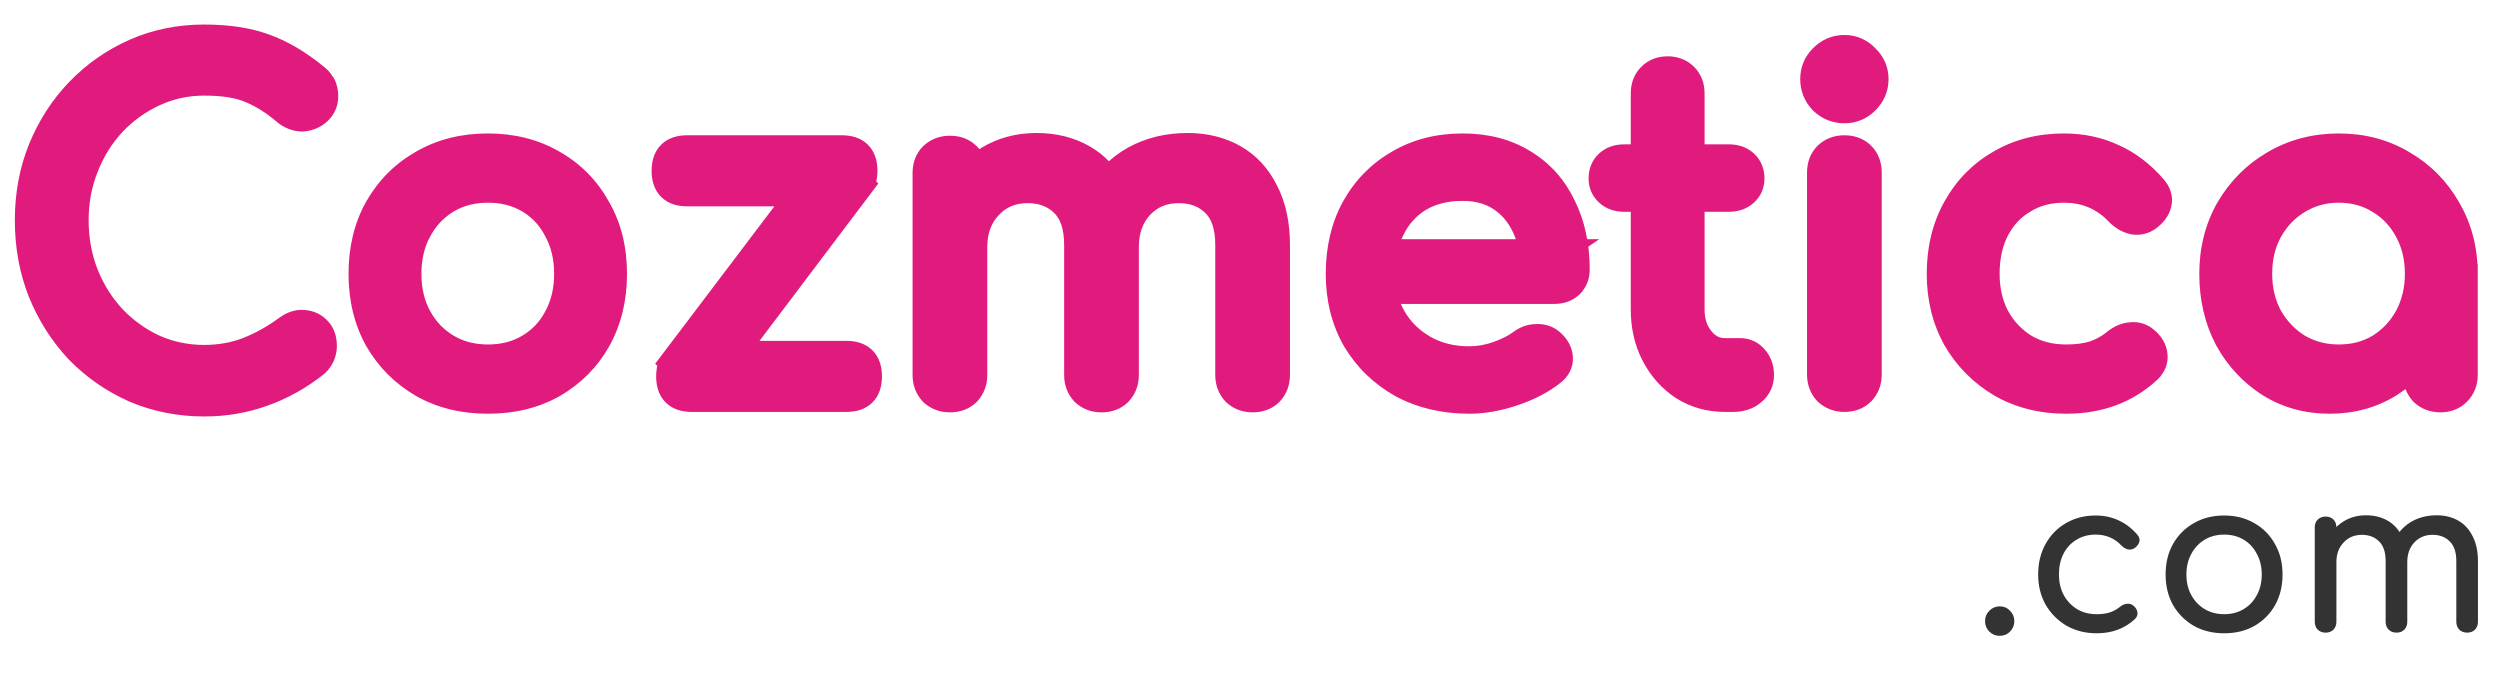 <svg width="176" height="49" viewBox="0 0 176 49" fill="none" xmlns="http://www.w3.org/2000/svg">
<path d="M140.778 44.763C140.499 44.763 140.255 44.663 140.046 44.464C139.847 44.255 139.747 44.011 139.747 43.732C139.747 43.443 139.847 43.199 140.046 42.999C140.255 42.79 140.499 42.686 140.778 42.686C141.067 42.686 141.311 42.79 141.51 42.999C141.709 43.199 141.809 43.443 141.809 43.732C141.809 44.011 141.709 44.255 141.51 44.464C141.311 44.663 141.067 44.763 140.778 44.763ZM147.61 44.583C146.813 44.583 146.101 44.404 145.473 44.045C144.856 43.677 144.368 43.184 144.009 42.566C143.661 41.939 143.486 41.232 143.486 40.445C143.486 39.638 143.661 38.921 144.009 38.293C144.358 37.666 144.836 37.178 145.443 36.829C146.051 36.471 146.748 36.291 147.535 36.291C148.123 36.291 148.661 36.406 149.149 36.635C149.637 36.854 150.075 37.188 150.463 37.636C150.603 37.795 150.653 37.96 150.613 38.129C150.573 38.298 150.463 38.448 150.284 38.577C150.145 38.677 149.99 38.712 149.821 38.682C149.652 38.642 149.497 38.552 149.358 38.413C148.87 37.895 148.262 37.636 147.535 37.636C147.027 37.636 146.579 37.756 146.19 37.995C145.802 38.224 145.498 38.547 145.279 38.966C145.06 39.384 144.95 39.877 144.95 40.445C144.95 40.983 145.06 41.461 145.279 41.879C145.508 42.297 145.822 42.631 146.22 42.88C146.619 43.119 147.082 43.239 147.61 43.239C147.958 43.239 148.262 43.199 148.521 43.119C148.79 43.029 149.034 42.895 149.253 42.716C149.413 42.586 149.577 42.517 149.746 42.507C149.915 42.487 150.065 42.531 150.194 42.641C150.364 42.78 150.458 42.94 150.478 43.119C150.498 43.288 150.438 43.443 150.299 43.582C149.582 44.249 148.685 44.583 147.61 44.583ZM156.583 44.583C155.776 44.583 155.064 44.409 154.446 44.06C153.829 43.702 153.341 43.214 152.982 42.596C152.633 41.969 152.459 41.252 152.459 40.445C152.459 39.628 152.633 38.911 152.982 38.293C153.341 37.666 153.829 37.178 154.446 36.829C155.064 36.471 155.776 36.291 156.583 36.291C157.379 36.291 158.087 36.471 158.704 36.829C159.322 37.178 159.805 37.666 160.153 38.293C160.512 38.911 160.691 39.628 160.691 40.445C160.691 41.252 160.517 41.969 160.168 42.596C159.82 43.214 159.337 43.702 158.719 44.06C158.101 44.409 157.389 44.583 156.583 44.583ZM156.583 43.239C157.1 43.239 157.559 43.119 157.957 42.88C158.355 42.641 158.664 42.312 158.883 41.894C159.112 41.476 159.227 40.993 159.227 40.445C159.227 39.897 159.112 39.414 158.883 38.996C158.664 38.567 158.355 38.234 157.957 37.995C157.559 37.756 157.1 37.636 156.583 37.636C156.065 37.636 155.606 37.756 155.208 37.995C154.81 38.234 154.496 38.567 154.267 38.996C154.038 39.414 153.923 39.897 153.923 40.445C153.923 40.993 154.038 41.476 154.267 41.894C154.496 42.312 154.81 42.641 155.208 42.88C155.606 43.119 156.065 43.239 156.583 43.239ZM173.686 44.538C173.467 44.538 173.283 44.469 173.133 44.329C172.994 44.18 172.924 43.996 172.924 43.776V39.504C172.924 38.876 172.77 38.413 172.461 38.114C172.152 37.805 171.749 37.651 171.251 37.651C170.733 37.651 170.305 37.83 169.966 38.189C169.637 38.547 169.473 39.005 169.473 39.563H168.233C168.233 38.916 168.372 38.348 168.651 37.86C168.93 37.362 169.319 36.974 169.817 36.695C170.325 36.416 170.902 36.276 171.55 36.276C172.117 36.276 172.62 36.401 173.059 36.65C173.497 36.899 173.836 37.267 174.075 37.756C174.324 38.234 174.448 38.816 174.448 39.504V43.776C174.448 43.996 174.378 44.18 174.239 44.329C174.099 44.469 173.915 44.538 173.686 44.538ZM163.721 44.538C163.502 44.538 163.318 44.469 163.168 44.329C163.029 44.18 162.959 43.996 162.959 43.776V37.128C162.959 36.899 163.029 36.715 163.168 36.575C163.318 36.436 163.502 36.366 163.721 36.366C163.95 36.366 164.134 36.436 164.274 36.575C164.413 36.715 164.483 36.899 164.483 37.128V43.776C164.483 43.996 164.413 44.18 164.274 44.329C164.134 44.469 163.95 44.538 163.721 44.538ZM168.711 44.538C168.492 44.538 168.308 44.469 168.158 44.329C168.019 44.18 167.949 43.996 167.949 43.776V39.504C167.949 38.876 167.795 38.413 167.486 38.114C167.177 37.805 166.774 37.651 166.276 37.651C165.758 37.651 165.33 37.83 164.991 38.189C164.652 38.547 164.483 39.005 164.483 39.563H163.542C163.542 38.916 163.671 38.348 163.93 37.86C164.189 37.362 164.548 36.974 165.006 36.695C165.464 36.416 165.987 36.276 166.575 36.276C167.142 36.276 167.645 36.401 168.084 36.65C168.522 36.899 168.86 37.267 169.099 37.756C169.348 38.234 169.473 38.816 169.473 39.504V43.776C169.473 43.996 169.403 44.18 169.264 44.329C169.124 44.469 168.94 44.538 168.711 44.538Z" fill="#333333"/>
<path d="M14.377 28.319C12.652 28.319 11.033 27.999 9.521 27.36C8.03 26.7 6.72 25.794 5.591 24.644C4.484 23.473 3.61 22.11 2.971 20.555C2.354 19 2.045 17.317 2.045 15.507C2.045 13.718 2.354 12.056 2.971 10.523C3.61 8.968 4.484 7.615 5.591 6.465C6.72 5.294 8.03 4.378 9.521 3.718C11.012 3.057 12.631 2.727 14.377 2.727C16.017 2.727 17.423 2.94 18.595 3.366C19.787 3.792 20.98 4.495 22.173 5.475C22.343 5.603 22.471 5.741 22.556 5.89C22.663 6.018 22.727 6.156 22.748 6.305C22.791 6.433 22.812 6.593 22.812 6.785C22.812 7.189 22.663 7.53 22.364 7.807C22.088 8.063 21.747 8.212 21.342 8.254C20.937 8.276 20.543 8.137 20.16 7.839C19.372 7.157 18.552 6.636 17.7 6.274C16.869 5.911 15.762 5.73 14.377 5.73C13.12 5.73 11.938 5.986 10.831 6.497C9.723 7.008 8.743 7.711 7.891 8.606C7.061 9.5 6.411 10.544 5.943 11.737C5.474 12.908 5.24 14.165 5.24 15.507C5.24 16.87 5.474 18.148 5.943 19.341C6.411 20.512 7.061 21.545 7.891 22.44C8.743 23.334 9.723 24.037 10.831 24.549C11.938 25.038 13.12 25.283 14.377 25.283C15.463 25.283 16.486 25.102 17.444 24.74C18.424 24.357 19.361 23.835 20.256 23.175C20.639 22.898 21.012 22.781 21.374 22.823C21.758 22.845 22.077 22.994 22.332 23.27C22.588 23.526 22.716 23.888 22.716 24.357C22.716 24.57 22.673 24.783 22.588 24.996C22.503 25.188 22.375 25.369 22.205 25.539C21.055 26.455 19.819 27.147 18.499 27.616C17.199 28.084 15.825 28.319 14.377 28.319ZM34.355 28.127C32.63 28.127 31.107 27.754 29.787 27.009C28.466 26.242 27.422 25.198 26.655 23.878C25.91 22.536 25.537 21.002 25.537 19.277C25.537 17.53 25.91 15.997 26.655 14.676C27.422 13.334 28.466 12.291 29.787 11.545C31.107 10.778 32.63 10.395 34.355 10.395C36.059 10.395 37.571 10.778 38.892 11.545C40.213 12.291 41.246 13.334 41.991 14.676C42.758 15.997 43.141 17.53 43.141 19.277C43.141 21.002 42.769 22.536 42.023 23.878C41.278 25.198 40.245 26.242 38.924 27.009C37.603 27.754 36.081 28.127 34.355 28.127ZM34.355 25.251C35.463 25.251 36.443 24.996 37.294 24.485C38.147 23.973 38.807 23.27 39.275 22.376C39.765 21.481 40.01 20.448 40.01 19.277C40.01 18.105 39.765 17.072 39.275 16.178C38.807 15.262 38.147 14.548 37.294 14.037C36.443 13.526 35.463 13.27 34.355 13.27C33.248 13.27 32.268 13.526 31.416 14.037C30.564 14.548 29.893 15.262 29.403 16.178C28.913 17.072 28.668 18.105 28.668 19.277C28.668 20.448 28.913 21.481 29.403 22.376C29.893 23.27 30.564 23.973 31.416 24.485C32.268 24.996 33.248 25.251 34.355 25.251ZM49.653 27.392L47.48 25.475L58.343 11.13L60.483 13.047L49.653 27.392ZM48.694 27.999C47.693 27.999 47.193 27.498 47.193 26.497C47.193 25.496 47.693 24.996 48.694 24.996H59.589C60.59 24.996 61.09 25.496 61.09 26.497C61.09 27.498 60.59 27.999 59.589 27.999H48.694ZM48.375 13.526C47.374 13.526 46.873 13.025 46.873 12.024C46.873 11.023 47.374 10.523 48.375 10.523H59.269C60.27 10.523 60.771 11.023 60.771 12.024C60.771 13.025 60.27 13.526 59.269 13.526H48.375ZM88.185 28.031C87.716 28.031 87.322 27.882 87.003 27.584C86.704 27.264 86.555 26.87 86.555 26.402V17.264C86.555 15.922 86.225 14.932 85.565 14.293C84.905 13.633 84.042 13.302 82.977 13.302C81.869 13.302 80.954 13.686 80.229 14.453C79.526 15.219 79.175 16.199 79.175 17.392H76.523C76.523 16.007 76.822 14.793 77.418 13.75C78.014 12.685 78.845 11.854 79.91 11.258C80.996 10.661 82.231 10.363 83.616 10.363C84.83 10.363 85.906 10.629 86.843 11.162C87.78 11.694 88.504 12.482 89.015 13.526C89.548 14.548 89.814 15.794 89.814 17.264V26.402C89.814 26.87 89.665 27.264 89.367 27.584C89.069 27.882 88.675 28.031 88.185 28.031ZM66.875 28.031C66.406 28.031 66.012 27.882 65.692 27.584C65.394 27.264 65.245 26.87 65.245 26.402V12.184C65.245 11.694 65.394 11.3 65.692 11.002C66.012 10.704 66.406 10.555 66.875 10.555C67.365 10.555 67.758 10.704 68.057 11.002C68.355 11.3 68.504 11.694 68.504 12.184V26.402C68.504 26.87 68.355 27.264 68.057 27.584C67.758 27.882 67.365 28.031 66.875 28.031ZM77.546 28.031C77.077 28.031 76.683 27.882 76.364 27.584C76.065 27.264 75.916 26.87 75.916 26.402V17.264C75.916 15.922 75.586 14.932 74.926 14.293C74.266 13.633 73.403 13.302 72.338 13.302C71.23 13.302 70.314 13.686 69.59 14.453C68.866 15.219 68.504 16.199 68.504 17.392H66.491C66.491 16.007 66.768 14.793 67.322 13.75C67.876 12.685 68.642 11.854 69.622 11.258C70.602 10.661 71.72 10.363 72.977 10.363C74.191 10.363 75.267 10.629 76.204 11.162C77.141 11.694 77.865 12.482 78.376 13.526C78.909 14.548 79.175 15.794 79.175 17.264V26.402C79.175 26.87 79.026 27.264 78.728 27.584C78.43 27.882 78.035 28.031 77.546 28.031ZM103.44 28.127C101.672 28.127 100.096 27.754 98.711 27.009C97.348 26.242 96.272 25.198 95.484 23.878C94.718 22.536 94.334 21.002 94.334 19.277C94.334 17.53 94.696 15.997 95.421 14.676C96.166 13.334 97.188 12.291 98.488 11.545C99.787 10.778 101.278 10.395 102.961 10.395C104.622 10.395 106.049 10.768 107.242 11.513C108.435 12.237 109.34 13.249 109.957 14.548C110.596 15.826 110.916 17.307 110.916 18.989C110.916 19.394 110.777 19.735 110.501 20.012C110.224 20.267 109.872 20.395 109.446 20.395H96.571V17.839H109.35L108.04 18.734C108.019 17.669 107.806 16.721 107.401 15.89C106.997 15.038 106.422 14.367 105.676 13.877C104.931 13.388 104.026 13.143 102.961 13.143C101.746 13.143 100.703 13.409 99.829 13.941C98.978 14.474 98.328 15.209 97.881 16.146C97.433 17.062 97.21 18.105 97.21 19.277C97.21 20.448 97.476 21.492 98.008 22.408C98.541 23.324 99.276 24.048 100.213 24.581C101.15 25.113 102.226 25.379 103.44 25.379C104.1 25.379 104.771 25.262 105.453 25.028C106.155 24.772 106.72 24.485 107.146 24.165C107.465 23.931 107.806 23.814 108.168 23.814C108.552 23.792 108.882 23.899 109.159 24.133C109.521 24.453 109.712 24.804 109.734 25.188C109.755 25.571 109.585 25.901 109.223 26.178C108.498 26.753 107.593 27.222 106.507 27.584C105.442 27.946 104.42 28.127 103.44 28.127ZM121.43 27.999C120.365 27.999 119.407 27.733 118.555 27.2C117.703 26.646 117.032 25.901 116.542 24.964C116.052 24.027 115.807 22.972 115.807 21.801V6.561C115.807 6.092 115.956 5.709 116.254 5.411C116.553 5.113 116.936 4.964 117.405 4.964C117.873 4.964 118.257 5.113 118.555 5.411C118.853 5.709 119.002 6.092 119.002 6.561V21.801C119.002 22.653 119.236 23.366 119.705 23.942C120.174 24.517 120.749 24.804 121.43 24.804H122.516C122.9 24.804 123.219 24.953 123.475 25.251C123.752 25.55 123.89 25.933 123.89 26.402C123.89 26.87 123.709 27.253 123.347 27.552C123.006 27.85 122.559 27.999 122.005 27.999H121.43ZM114.337 13.909C113.89 13.909 113.528 13.782 113.251 13.526C112.974 13.27 112.836 12.951 112.836 12.568C112.836 12.142 112.974 11.801 113.251 11.545C113.528 11.29 113.89 11.162 114.337 11.162H121.718C122.165 11.162 122.527 11.29 122.804 11.545C123.081 11.801 123.219 12.142 123.219 12.568C123.219 12.951 123.081 13.27 122.804 13.526C122.527 13.782 122.165 13.909 121.718 13.909H114.337ZM129.845 27.999C129.376 27.999 128.982 27.85 128.662 27.552C128.364 27.232 128.215 26.838 128.215 26.37V12.152C128.215 11.662 128.364 11.268 128.662 10.97C128.982 10.672 129.376 10.523 129.845 10.523C130.335 10.523 130.729 10.672 131.027 10.97C131.325 11.268 131.474 11.662 131.474 12.152V26.37C131.474 26.838 131.325 27.232 131.027 27.552C130.729 27.85 130.335 27.999 129.845 27.999ZM129.845 7.679C129.27 7.679 128.769 7.477 128.343 7.072C127.938 6.646 127.736 6.146 127.736 5.571C127.736 4.996 127.938 4.506 128.343 4.101C128.769 3.675 129.27 3.462 129.845 3.462C130.42 3.462 130.91 3.675 131.314 4.101C131.74 4.506 131.953 4.996 131.953 5.571C131.953 6.146 131.74 6.646 131.314 7.072C130.91 7.477 130.42 7.679 129.845 7.679ZM145.46 28.127C143.756 28.127 142.233 27.743 140.891 26.977C139.571 26.189 138.527 25.134 137.76 23.814C137.015 22.472 136.642 20.959 136.642 19.277C136.642 17.552 137.015 16.018 137.76 14.676C138.506 13.334 139.528 12.291 140.827 11.545C142.127 10.778 143.618 10.395 145.3 10.395C146.557 10.395 147.707 10.64 148.751 11.13C149.795 11.598 150.732 12.312 151.562 13.27C151.861 13.611 151.967 13.963 151.882 14.325C151.797 14.687 151.562 15.006 151.179 15.283C150.881 15.496 150.551 15.571 150.189 15.507C149.826 15.422 149.496 15.23 149.198 14.932C148.154 13.824 146.855 13.27 145.3 13.27C144.214 13.27 143.256 13.526 142.425 14.037C141.594 14.527 140.945 15.219 140.476 16.114C140.007 17.009 139.773 18.063 139.773 19.277C139.773 20.427 140.007 21.449 140.476 22.344C140.966 23.239 141.637 23.952 142.489 24.485C143.341 24.996 144.331 25.251 145.46 25.251C146.206 25.251 146.855 25.166 147.409 24.996C147.984 24.804 148.506 24.517 148.974 24.133C149.315 23.856 149.667 23.707 150.029 23.686C150.391 23.643 150.71 23.739 150.987 23.973C151.349 24.272 151.552 24.612 151.594 24.996C151.637 25.358 151.509 25.688 151.211 25.986C149.677 27.413 147.76 28.127 145.46 28.127ZM164.009 28.127C162.455 28.127 161.059 27.743 159.824 26.977C158.589 26.189 157.609 25.134 156.885 23.814C156.182 22.472 155.83 20.959 155.83 19.277C155.83 17.594 156.214 16.082 156.981 14.74C157.769 13.398 158.823 12.344 160.144 11.577C161.485 10.789 162.987 10.395 164.648 10.395C166.31 10.395 167.801 10.789 169.121 11.577C170.442 12.344 171.486 13.398 172.252 14.74C173.04 16.082 173.434 17.594 173.434 19.277H172.188C172.188 20.959 171.826 22.472 171.102 23.814C170.399 25.134 169.43 26.189 168.195 26.977C166.959 27.743 165.564 28.127 164.009 28.127ZM164.648 25.251C165.735 25.251 166.704 24.996 167.556 24.485C168.408 23.952 169.079 23.239 169.569 22.344C170.058 21.428 170.303 20.406 170.303 19.277C170.303 18.127 170.058 17.104 169.569 16.21C169.079 15.294 168.408 14.58 167.556 14.069C166.704 13.537 165.735 13.27 164.648 13.27C163.583 13.27 162.614 13.537 161.741 14.069C160.889 14.58 160.207 15.294 159.696 16.21C159.206 17.104 158.961 18.127 158.961 19.277C158.961 20.406 159.206 21.428 159.696 22.344C160.207 23.239 160.889 23.952 161.741 24.485C162.614 24.996 163.583 25.251 164.648 25.251ZM171.805 28.031C171.336 28.031 170.942 27.882 170.623 27.584C170.325 27.264 170.176 26.87 170.176 26.402V21.513L170.783 18.127L173.434 19.277V26.402C173.434 26.87 173.275 27.264 172.955 27.584C172.657 27.882 172.274 28.031 171.805 28.031Z" fill="#E11A7D"/>
<path d="M9.521 27.36L9.116 28.274L9.124 28.278L9.132 28.281L9.521 27.36ZM5.591 24.644L4.864 25.331L4.871 25.338L4.877 25.345L5.591 24.644ZM2.971 20.555L2.042 20.924L2.046 20.935L2.971 20.555ZM2.971 10.523L2.046 10.143L2.044 10.149L2.971 10.523ZM5.591 6.465L4.871 5.771L4.871 5.772L5.591 6.465ZM9.521 3.718L9.116 2.803L9.116 2.803L9.521 3.718ZM18.595 3.366L18.253 4.306L18.258 4.308L18.595 3.366ZM22.173 5.475L21.538 6.248L21.555 6.262L21.573 6.275L22.173 5.475ZM22.556 5.89L21.688 6.386L21.732 6.463L21.788 6.53L22.556 5.89ZM22.748 6.305L21.758 6.447L21.771 6.536L21.799 6.622L22.748 6.305ZM22.364 7.807L23.043 8.542L23.045 8.54L22.364 7.807ZM21.342 8.254L21.395 9.253L21.421 9.252L21.447 9.249L21.342 8.254ZM20.16 7.839L19.506 8.595L19.526 8.612L19.546 8.628L20.16 7.839ZM17.7 6.274L17.3 7.19L17.309 7.194L17.7 6.274ZM7.891 8.606L7.167 7.916L7.159 7.925L7.891 8.606ZM5.943 11.737L6.871 12.108L6.873 12.102L5.943 11.737ZM5.943 19.341L5.012 19.706L5.014 19.712L5.943 19.341ZM7.891 22.44L7.159 23.12L7.167 23.13L7.891 22.44ZM10.831 24.549L10.412 25.456L10.419 25.46L10.426 25.463L10.831 24.549ZM17.444 24.74L17.798 25.676L17.809 25.671L17.444 24.74ZM20.256 23.175L19.67 22.364L19.662 22.37L20.256 23.175ZM21.374 22.823L21.257 23.816L21.288 23.82L21.319 23.822L21.374 22.823ZM22.332 23.27L21.598 23.949L21.611 23.963L21.625 23.978L22.332 23.27ZM22.588 24.996L23.502 25.402L23.51 25.385L23.517 25.367L22.588 24.996ZM22.205 25.539L22.828 26.321L22.872 26.286L22.912 26.246L22.205 25.539ZM18.499 27.616L18.164 26.673L18.159 26.675L18.499 27.616ZM14.377 27.319C12.779 27.319 11.293 27.023 9.91 26.439L9.132 28.281C10.773 28.975 12.525 29.319 14.377 29.319V27.319ZM9.926 26.446C8.549 25.836 7.344 25.003 6.305 23.944L4.877 25.345C6.096 26.586 7.511 27.564 9.116 28.274L9.926 26.446ZM6.318 23.957C5.298 22.879 4.491 21.621 3.896 20.175L2.046 20.935C2.73 22.599 3.669 24.067 4.864 25.331L6.318 23.957ZM3.901 20.186C3.333 18.758 3.045 17.201 3.045 15.507H1.045C1.045 17.433 1.374 19.242 2.042 20.924L3.901 20.186ZM3.045 15.507C3.045 13.835 3.333 12.302 3.899 10.896L2.044 10.149C1.374 11.811 1.045 13.6 1.045 15.507H3.045ZM3.896 10.903C4.49 9.458 5.296 8.214 6.311 7.159L4.871 5.772C3.671 7.017 2.731 8.478 2.046 10.143L3.896 10.903ZM6.311 7.159C7.35 6.081 8.553 5.24 9.926 4.632L9.116 2.803C7.507 3.516 6.09 4.506 4.871 5.771L6.311 7.159ZM9.926 4.632C11.28 4.032 12.76 3.727 14.377 3.727V1.727C12.501 1.727 10.743 2.083 9.116 2.803L9.926 4.632ZM14.377 3.727C15.935 3.727 17.219 3.93 18.253 4.306L18.936 2.426C17.627 1.95 16.099 1.727 14.377 1.727V3.727ZM18.258 4.308C19.322 4.688 20.416 5.325 21.538 6.248L22.808 4.702C21.545 3.665 20.253 2.897 18.931 2.424L18.258 4.308ZM21.573 6.275C21.66 6.34 21.685 6.381 21.688 6.386L23.424 5.394C23.257 5.102 23.027 4.865 22.773 4.675L21.573 6.275ZM21.788 6.53C21.79 6.533 21.784 6.526 21.776 6.509C21.768 6.491 21.761 6.47 21.758 6.447L23.738 6.164C23.688 5.812 23.537 5.505 23.324 5.25L21.788 6.53ZM21.799 6.622C21.797 6.615 21.801 6.624 21.805 6.653C21.808 6.682 21.812 6.725 21.812 6.785H23.812C23.812 6.527 23.784 6.252 23.697 5.989L21.799 6.622ZM21.812 6.785C21.812 6.91 21.78 6.985 21.684 7.074L23.045 8.54C23.546 8.075 23.812 7.469 23.812 6.785H21.812ZM21.686 7.072C21.581 7.17 21.446 7.238 21.237 7.26L21.447 9.249C22.047 9.186 22.595 8.955 23.043 8.542L21.686 7.072ZM21.29 7.256C21.171 7.262 21.007 7.231 20.774 7.05L19.546 8.628C20.08 9.043 20.704 9.289 21.395 9.253L21.29 7.256ZM20.814 7.083C19.957 6.342 19.05 5.761 18.091 5.353L17.309 7.194C18.054 7.511 18.787 7.973 19.506 8.595L20.814 7.083ZM18.099 5.357C17.094 4.919 15.834 4.73 14.377 4.73V6.73C15.69 6.73 16.644 6.904 17.3 7.19L18.099 5.357ZM14.377 4.73C12.98 4.73 11.655 5.016 10.412 5.589L11.25 7.405C12.222 6.956 13.261 6.73 14.377 6.73V4.73ZM10.412 5.589C9.188 6.154 8.105 6.931 7.167 7.916L8.616 9.295C9.382 8.491 10.258 7.863 11.25 7.405L10.412 5.589ZM7.159 7.925C6.239 8.916 5.524 10.068 5.012 11.371L6.873 12.102C7.298 11.02 7.883 10.085 8.624 9.286L7.159 7.925ZM5.014 11.365C4.495 12.662 4.24 14.046 4.24 15.507H6.24C6.24 14.284 6.453 13.154 6.871 12.108L5.014 11.365ZM4.24 15.507C4.24 16.987 4.495 18.39 5.012 19.706L6.873 18.975C6.453 17.906 6.24 16.753 6.24 15.507H4.24ZM5.014 19.712C5.527 20.994 6.242 22.133 7.159 23.12L8.624 21.759C7.88 20.958 7.296 20.031 6.871 18.969L5.014 19.712ZM7.167 23.13C8.105 24.114 9.188 24.892 10.412 25.456L11.25 23.64C10.258 23.183 9.382 22.555 8.616 21.75L7.167 23.13ZM10.426 25.463C11.666 26.011 12.987 26.283 14.377 26.283V24.283C13.255 24.283 12.211 24.065 11.235 23.634L10.426 25.463ZM14.377 26.283C15.577 26.283 16.72 26.083 17.798 25.676L17.091 23.805C16.252 24.122 15.35 24.283 14.377 24.283V26.283ZM17.809 25.671C18.875 25.254 19.889 24.689 20.85 23.979L19.662 22.37C18.834 22.981 17.974 23.459 17.08 23.809L17.809 25.671ZM20.841 23.985C21.084 23.81 21.211 23.811 21.257 23.816L21.491 21.83C20.813 21.75 20.195 21.985 19.67 22.364L20.841 23.985ZM21.319 23.822C21.448 23.829 21.522 23.867 21.598 23.949L23.067 22.592C22.632 22.12 22.067 21.86 21.43 21.825L21.319 23.822ZM21.625 23.978C21.642 23.995 21.716 24.071 21.716 24.357H23.716C23.716 23.705 23.534 23.058 23.04 22.563L21.625 23.978ZM21.716 24.357C21.716 24.433 21.701 24.52 21.66 24.624L23.517 25.367C23.645 25.045 23.716 24.706 23.716 24.357H21.716ZM21.674 24.59C21.646 24.654 21.594 24.735 21.498 24.832L22.912 26.246C23.156 26.002 23.36 25.721 23.502 25.402L21.674 24.59ZM21.582 24.757C20.514 25.607 19.375 26.243 18.164 26.673L18.833 28.558C20.263 28.051 21.595 27.303 22.828 26.321L21.582 24.757ZM18.159 26.675C16.974 27.102 15.716 27.319 14.377 27.319V29.319C15.935 29.319 17.425 29.066 18.838 28.556L18.159 26.675ZM29.787 27.009L29.284 27.873L29.295 27.879L29.787 27.009ZM26.655 23.878L25.781 24.363L25.786 24.372L25.791 24.38L26.655 23.878ZM26.655 14.676L25.787 14.18L25.785 14.185L26.655 14.676ZM29.787 11.545L30.278 12.416L30.289 12.41L29.787 11.545ZM38.892 11.545L38.39 12.41L38.4 12.416L38.892 11.545ZM41.991 14.676L41.117 15.162L41.121 15.17L41.126 15.178L41.991 14.676ZM42.023 23.878L42.894 24.369L42.897 24.363L42.023 23.878ZM38.924 27.009L39.416 27.88L39.426 27.873L38.924 27.009ZM37.294 24.485L36.78 23.627H36.78L37.294 24.485ZM39.275 22.376L38.398 21.896L38.394 21.904L38.39 21.912L39.275 22.376ZM39.275 16.178L38.385 16.633L38.392 16.646L38.398 16.658L39.275 16.178ZM37.294 14.037L36.78 14.895H36.78L37.294 14.037ZM31.416 14.037L31.93 14.895L31.416 14.037ZM29.403 16.178L30.28 16.658L30.285 16.649L29.403 16.178ZM29.403 22.376L30.28 21.896L29.403 22.376ZM31.416 24.485L30.901 25.342L31.416 24.485ZM34.355 27.127C32.778 27.127 31.429 26.788 30.278 26.138L29.295 27.879C30.785 28.721 32.482 29.127 34.355 29.127V27.127ZM30.289 26.144C29.118 25.464 28.2 24.546 27.52 23.375L25.791 24.38C26.645 25.851 27.813 27.019 29.284 27.873L30.289 26.144ZM27.53 23.392C26.877 22.216 26.537 20.854 26.537 19.277H24.537C24.537 21.151 24.943 22.855 25.781 24.363L27.53 23.392ZM26.537 19.277C26.537 17.676 26.878 16.317 27.526 15.168L25.785 14.185C24.942 15.677 24.537 17.384 24.537 19.277H26.537ZM27.524 15.172C28.203 13.984 29.118 13.071 30.278 12.416L29.295 10.674C27.814 11.51 26.642 12.685 25.787 14.18L27.524 15.172ZM30.289 12.41C31.438 11.743 32.783 11.395 34.355 11.395V9.395C32.477 9.395 30.776 9.814 29.284 10.68L30.289 12.41ZM34.355 11.395C35.904 11.395 37.239 11.742 38.39 12.41L39.394 10.68C37.904 9.815 36.215 9.395 34.355 9.395V11.395ZM38.4 12.416C39.558 13.07 40.46 13.979 41.117 15.162L42.865 14.191C42.031 12.69 40.867 11.512 39.384 10.674L38.4 12.416ZM41.126 15.178C41.792 16.326 42.141 17.681 42.141 19.277H44.141C44.141 17.38 43.723 15.668 42.856 14.174L41.126 15.178ZM42.141 19.277C42.141 20.854 41.802 22.216 41.149 23.392L42.897 24.363C43.735 22.855 44.141 21.151 44.141 19.277H42.141ZM41.152 23.386C40.495 24.55 39.59 25.466 38.422 26.144L39.426 27.873C40.899 27.018 42.06 25.846 42.894 24.369L41.152 23.386ZM38.432 26.138C37.282 26.788 35.932 27.127 34.355 27.127V29.127C36.229 29.127 37.925 28.721 39.416 27.879L38.432 26.138ZM34.355 26.251C35.623 26.251 36.784 25.957 37.809 25.342L36.78 23.627C36.101 24.035 35.303 24.251 34.355 24.251V26.251ZM37.809 25.342C38.821 24.735 39.609 23.895 40.161 22.84L38.39 21.912C38.005 22.646 37.472 23.212 36.78 23.627L37.809 25.342ZM40.153 22.856C40.734 21.794 41.01 20.591 41.01 19.277H39.01C39.01 20.306 38.796 21.169 38.398 21.896L40.153 22.856ZM41.01 19.277C41.01 17.963 40.734 16.76 40.153 15.697L38.398 16.658C38.796 17.385 39.01 18.248 39.01 19.277H41.01ZM40.166 15.722C39.615 14.646 38.827 13.791 37.809 13.18L36.78 14.895C37.466 15.306 37.999 15.878 38.385 16.633L40.166 15.722ZM37.809 13.18C36.784 12.565 35.623 12.27 34.355 12.27V14.27C35.303 14.27 36.101 14.487 36.78 14.895L37.809 13.18ZM34.355 12.27C33.088 12.27 31.926 12.565 30.901 13.18L31.93 14.895C32.61 14.487 33.407 14.27 34.355 14.27V12.27ZM30.901 13.18C29.887 13.788 29.092 14.638 28.521 15.706L30.285 16.649C30.694 15.886 31.241 15.309 31.93 14.895L30.901 13.18ZM28.526 15.697C27.944 16.76 27.668 17.963 27.668 19.277H29.668C29.668 18.248 29.882 17.385 30.28 16.658L28.526 15.697ZM27.668 19.277C27.668 20.591 27.944 21.794 28.526 22.856L30.28 21.896C29.882 21.169 29.668 20.306 29.668 19.277H27.668ZM28.526 22.856C29.099 23.902 29.893 24.737 30.901 25.342L31.93 23.627C31.235 23.21 30.687 22.639 30.28 21.896L28.526 22.856ZM30.901 25.342C31.926 25.957 33.088 26.251 34.355 26.251V24.251C33.407 24.251 32.61 24.035 31.93 23.627L30.901 25.342ZM49.653 27.392L48.991 28.142L49.8 28.856L50.451 27.994L49.653 27.392ZM47.48 25.475L46.683 24.871L46.123 25.611L46.819 26.225L47.48 25.475ZM58.343 11.13L59.01 10.385L58.201 9.661L57.546 10.526L58.343 11.13ZM60.483 13.047L61.282 13.649L61.836 12.915L61.151 12.302L60.483 13.047ZM50.314 26.642L48.142 24.725L46.819 26.225L48.991 28.142L50.314 26.642ZM48.277 26.079L59.14 11.733L57.546 10.526L46.683 24.871L48.277 26.079ZM57.676 11.875L59.816 13.792L61.151 12.302L59.01 10.385L57.676 11.875ZM59.685 12.444L48.855 26.789L50.451 27.994L61.282 13.649L59.685 12.444ZM48.694 26.999C48.524 26.999 48.416 26.977 48.353 26.956C48.295 26.937 48.278 26.919 48.275 26.916C48.272 26.913 48.254 26.896 48.235 26.838C48.214 26.775 48.193 26.667 48.193 26.497H46.193C46.193 27.152 46.357 27.827 46.861 28.331C47.365 28.835 48.039 28.999 48.694 28.999V26.999ZM48.193 26.497C48.193 26.328 48.214 26.22 48.235 26.157C48.254 26.099 48.272 26.081 48.275 26.078C48.278 26.075 48.295 26.058 48.353 26.038C48.416 26.017 48.524 25.996 48.694 25.996V23.996C48.039 23.996 47.365 24.16 46.861 24.664C46.357 25.168 46.193 25.843 46.193 26.497H48.193ZM48.694 25.996H59.589V23.996H48.694V25.996ZM59.589 25.996C59.759 25.996 59.867 26.017 59.93 26.038C59.988 26.058 60.005 26.075 60.008 26.078C60.011 26.081 60.029 26.099 60.048 26.157C60.069 26.22 60.09 26.328 60.09 26.497H62.09C62.09 25.843 61.926 25.168 61.422 24.664C60.918 24.16 60.244 23.996 59.589 23.996V25.996ZM60.09 26.497C60.09 26.667 60.069 26.775 60.048 26.838C60.029 26.896 60.011 26.913 60.008 26.916C60.005 26.919 59.988 26.937 59.93 26.956C59.867 26.977 59.759 26.999 59.589 26.999V28.999C60.244 28.999 60.918 28.835 61.422 28.331C61.926 27.827 62.09 27.152 62.09 26.497H60.09ZM59.589 26.999H48.694V28.999H59.589V26.999ZM48.375 12.526C48.205 12.526 48.097 12.504 48.034 12.483C47.976 12.464 47.959 12.447 47.956 12.444C47.953 12.441 47.935 12.423 47.916 12.365C47.895 12.302 47.873 12.194 47.873 12.024H45.873C45.873 12.679 46.037 13.354 46.541 13.858C47.045 14.362 47.72 14.526 48.375 14.526V12.526ZM47.873 12.024C47.873 11.854 47.895 11.746 47.916 11.684C47.935 11.626 47.953 11.608 47.956 11.605C47.959 11.602 47.976 11.585 48.034 11.565C48.097 11.544 48.205 11.523 48.375 11.523V9.523C47.72 9.523 47.045 9.687 46.541 10.191C46.037 10.695 45.873 11.37 45.873 12.024H47.873ZM48.375 11.523H59.269V9.523H48.375V11.523ZM59.269 11.523C59.439 11.523 59.547 11.544 59.61 11.565C59.668 11.585 59.685 11.602 59.688 11.605C59.691 11.608 59.709 11.626 59.728 11.684C59.749 11.746 59.771 11.854 59.771 12.024H61.771C61.771 11.37 61.607 10.695 61.103 10.191C60.599 9.687 59.924 9.523 59.269 9.523V11.523ZM59.771 12.024C59.771 12.194 59.749 12.302 59.728 12.365C59.709 12.423 59.691 12.441 59.688 12.444C59.685 12.447 59.668 12.464 59.61 12.483C59.547 12.504 59.439 12.526 59.269 12.526V14.526C59.924 14.526 60.599 14.362 61.103 13.858C61.607 13.354 61.771 12.679 61.771 12.024H59.771ZM59.269 12.526H48.375V14.526H59.269V12.526ZM87.003 27.584L86.272 28.266L86.295 28.291L86.32 28.315L87.003 27.584ZM85.565 14.293L84.858 15L84.864 15.006L84.87 15.011L85.565 14.293ZM80.229 14.453L79.502 13.766L79.497 13.771L79.492 13.777L80.229 14.453ZM79.175 17.392V18.392H80.175V17.392H79.175ZM76.523 17.392H75.523V18.392H76.523V17.392ZM77.418 13.75L78.286 14.246L78.29 14.238L77.418 13.75ZM79.91 11.258L79.429 10.381L79.421 10.385L79.91 11.258ZM86.843 11.162L86.349 12.031V12.031L86.843 11.162ZM89.015 13.526L88.117 13.966L88.123 13.977L88.129 13.988L89.015 13.526ZM89.367 27.584L90.074 28.291L90.086 28.279L90.098 28.266L89.367 27.584ZM65.692 27.584L64.961 28.266L64.985 28.291L65.01 28.315L65.692 27.584ZM65.692 11.002L65.01 10.271L64.998 10.283L64.985 10.295L65.692 11.002ZM68.057 27.584L68.764 28.291L68.776 28.279L68.788 28.266L68.057 27.584ZM76.364 27.584L75.632 28.266L75.656 28.291L75.681 28.315L76.364 27.584ZM74.926 14.293L74.219 15L74.225 15.006L74.23 15.011L74.926 14.293ZM69.59 14.453L68.863 13.766L69.59 14.453ZM68.504 17.392V18.392H69.504V17.392H68.504ZM66.491 17.392H65.491V18.392H66.491V17.392ZM67.322 13.75L68.205 14.218L68.209 14.211L67.322 13.75ZM69.622 11.258L69.102 10.403V10.403L69.622 11.258ZM76.204 11.162L75.71 12.031V12.031L76.204 11.162ZM78.376 13.526L77.478 13.966L77.484 13.977L77.489 13.988L78.376 13.526ZM78.728 27.584L79.435 28.291L79.447 28.279L79.459 28.266L78.728 27.584ZM88.185 27.031C87.949 27.031 87.805 26.965 87.685 26.853L86.32 28.315C86.839 28.799 87.483 29.031 88.185 29.031V27.031ZM87.734 26.901C87.621 26.781 87.555 26.637 87.555 26.402H85.555C85.555 27.103 85.787 27.747 86.272 28.266L87.734 26.901ZM87.555 26.402V17.264H85.555V26.402H87.555ZM87.555 17.264C87.555 15.777 87.19 14.474 86.26 13.574L84.87 15.011C85.26 15.39 85.555 16.068 85.555 17.264H87.555ZM86.272 13.586C85.397 12.711 84.267 12.302 82.977 12.302V14.302C83.817 14.302 84.412 14.554 84.858 15L86.272 13.586ZM82.977 12.302C81.61 12.302 80.426 12.788 79.502 13.766L80.956 15.139C81.481 14.583 82.129 14.302 82.977 14.302V12.302ZM79.492 13.777C78.596 14.755 78.175 15.988 78.175 17.392H80.175C80.175 16.41 80.457 15.684 80.966 15.128L79.492 13.777ZM79.175 16.392H76.523V18.392H79.175V16.392ZM77.523 17.392C77.523 16.155 77.788 15.117 78.286 14.246L76.55 13.254C75.855 14.47 75.523 15.86 75.523 17.392H77.523ZM78.29 14.238C78.797 13.334 79.494 12.636 80.398 12.13L79.421 10.385C78.195 11.072 77.232 12.035 76.545 13.261L78.29 14.238ZM80.391 12.134C81.313 11.628 82.38 11.363 83.616 11.363V9.363C82.083 9.363 80.679 9.695 79.429 10.381L80.391 12.134ZM83.616 11.363C84.679 11.363 85.581 11.595 86.349 12.031L87.337 10.292C86.231 9.664 84.981 9.363 83.616 9.363V11.363ZM86.349 12.031C87.097 12.457 87.687 13.088 88.117 13.966L89.913 13.086C89.321 11.877 88.463 10.932 87.337 10.292L86.349 12.031ZM88.129 13.988C88.569 14.834 88.814 15.912 88.814 17.264H90.814C90.814 15.677 90.527 14.263 89.902 13.064L88.129 13.988ZM88.814 17.264V26.402H90.814V17.264H88.814ZM88.814 26.402C88.814 26.637 88.748 26.781 88.636 26.901L90.098 28.266C90.582 27.747 90.814 27.103 90.814 26.402H88.814ZM88.66 26.877C88.579 26.957 88.456 27.031 88.185 27.031V29.031C88.894 29.031 89.558 28.807 90.074 28.291L88.66 26.877ZM66.875 27.031C66.639 27.031 66.495 26.965 66.375 26.853L65.01 28.315C65.529 28.799 66.173 29.031 66.875 29.031V27.031ZM66.424 26.901C66.311 26.781 66.245 26.637 66.245 26.402H64.245C64.245 27.103 64.477 27.747 64.961 28.266L66.424 26.901ZM66.245 26.402V12.184H64.245V26.402H66.245ZM66.245 12.184C66.245 11.913 66.319 11.789 66.4 11.709L64.985 10.295C64.469 10.811 64.245 11.475 64.245 12.184H66.245ZM66.375 11.733C66.495 11.621 66.639 11.555 66.875 11.555V9.555C66.173 9.555 65.529 9.787 65.01 10.271L66.375 11.733ZM66.875 11.555C67.146 11.555 67.269 11.629 67.35 11.709L68.764 10.295C68.248 9.779 67.583 9.555 66.875 9.555V11.555ZM67.35 11.709C67.43 11.789 67.504 11.913 67.504 12.184H69.504C69.504 11.475 69.28 10.811 68.764 10.295L67.35 11.709ZM67.504 12.184V26.402H69.504V12.184H67.504ZM67.504 26.402C67.504 26.637 67.438 26.781 67.326 26.901L68.788 28.266C69.272 27.747 69.504 27.103 69.504 26.402H67.504ZM67.35 26.877C67.269 26.957 67.146 27.031 66.875 27.031V29.031C67.583 29.031 68.248 28.807 68.764 28.291L67.35 26.877ZM77.546 27.031C77.31 27.031 77.166 26.965 77.046 26.853L75.681 28.315C76.2 28.799 76.844 29.031 77.546 29.031V27.031ZM77.095 26.901C76.982 26.781 76.916 26.637 76.916 26.402H74.916C74.916 27.103 75.148 27.747 75.632 28.266L77.095 26.901ZM76.916 26.402V17.264H74.916V26.402H76.916ZM76.916 17.264C76.916 15.777 76.551 14.474 75.621 13.574L74.23 15.011C74.621 15.39 74.916 16.068 74.916 17.264H76.916ZM75.633 13.586C74.758 12.711 73.628 12.302 72.338 12.302V14.302C73.178 14.302 73.773 14.554 74.219 15L75.633 13.586ZM72.338 12.302C70.971 12.302 69.787 12.788 68.863 13.766L70.317 15.139C70.842 14.583 71.49 14.302 72.338 14.302V12.302ZM68.863 13.766C67.94 14.743 67.504 15.98 67.504 17.392H69.504C69.504 16.418 69.792 15.696 70.317 15.139L68.863 13.766ZM68.504 16.392H66.491V18.392H68.504V16.392ZM67.491 17.392C67.491 16.143 67.74 15.095 68.205 14.218L66.439 13.281C65.796 14.492 65.491 15.872 65.491 17.392H67.491ZM68.209 14.211C68.683 13.3 69.326 12.609 70.142 12.112L69.102 10.403C67.959 11.099 67.069 12.069 66.435 13.288L68.209 14.211ZM70.142 12.112C70.951 11.62 71.885 11.363 72.977 11.363V9.363C71.555 9.363 70.254 9.703 69.102 10.403L70.142 12.112ZM72.977 11.363C74.04 11.363 74.941 11.595 75.71 12.031L76.698 10.292C75.592 9.664 74.342 9.363 72.977 9.363V11.363ZM75.71 12.031C76.458 12.457 77.048 13.088 77.478 13.966L79.274 13.086C78.682 11.877 77.824 10.932 76.698 10.292L75.71 12.031ZM77.489 13.988C77.93 14.834 78.175 15.912 78.175 17.264H80.175C80.175 15.677 79.888 14.263 79.263 13.064L77.489 13.988ZM78.175 17.264V26.402H80.175V17.264H78.175ZM78.175 26.402C78.175 26.637 78.109 26.781 77.997 26.901L79.459 28.266C79.943 27.747 80.175 27.103 80.175 26.402H78.175ZM78.021 26.877C77.94 26.957 77.817 27.031 77.546 27.031V29.031C78.254 29.031 78.919 28.807 79.435 28.291L78.021 26.877ZM98.711 27.009L98.221 27.88L98.229 27.885L98.237 27.889L98.711 27.009ZM95.484 23.878L94.616 24.374L94.621 24.382L94.626 24.39L95.484 23.878ZM95.421 14.676L94.546 14.191L94.544 14.195L95.421 14.676ZM98.488 11.545L98.985 12.413L98.996 12.406L98.488 11.545ZM107.242 11.513L106.712 12.361L106.723 12.368L107.242 11.513ZM109.957 14.548L109.054 14.978L109.059 14.987L109.063 14.996L109.957 14.548ZM110.501 20.012L111.179 20.747L111.194 20.733L111.208 20.719L110.501 20.012ZM96.571 20.395H95.571V21.395H96.571V20.395ZM96.571 17.839V16.839H95.571V17.839H96.571ZM109.35 17.839L109.914 18.665L112.588 16.839H109.35V17.839ZM108.04 18.734L107.041 18.754L107.078 20.602L108.604 19.559L108.04 18.734ZM107.401 15.89L106.498 16.319L106.503 16.328L107.401 15.89ZM99.829 13.941L99.309 13.088L99.299 13.093L99.829 13.941ZM97.881 16.146L98.779 16.585L98.783 16.577L97.881 16.146ZM98.008 22.408L97.144 22.91L98.008 22.408ZM100.213 24.581L100.707 23.711L100.213 24.581ZM105.453 25.028L105.778 25.973L105.786 25.971L105.794 25.968L105.453 25.028ZM107.146 24.165L106.554 23.359L106.546 23.365L107.146 24.165ZM108.168 23.814V24.814H108.196L108.224 24.812L108.168 23.814ZM109.159 24.133L109.82 23.383L109.813 23.377L109.805 23.37L109.159 24.133ZM109.734 25.188L110.732 25.132L109.734 25.188ZM109.223 26.178L108.615 25.384L108.608 25.389L108.601 25.395L109.223 26.178ZM106.507 27.584L106.191 26.635L106.185 26.637L106.507 27.584ZM103.44 27.127C101.817 27.127 100.407 26.786 99.185 26.128L98.237 27.889C99.785 28.722 101.527 29.127 103.44 29.127V27.127ZM99.201 26.137C97.988 25.454 97.04 24.533 96.343 23.365L94.626 24.39C95.505 25.863 96.709 27.029 98.221 27.88L99.201 26.137ZM96.353 23.381C95.682 22.208 95.334 20.849 95.334 19.277H93.334C93.334 21.155 93.753 22.864 94.616 24.374L96.353 23.381ZM95.334 19.277C95.334 17.671 95.666 16.308 96.297 15.157L94.544 14.195C93.727 15.685 93.334 17.389 93.334 19.277H95.334ZM96.295 15.162C96.954 13.975 97.848 13.065 98.985 12.412L97.99 10.678C96.529 11.516 95.378 12.694 94.546 14.191L96.295 15.162ZM98.996 12.406C100.124 11.741 101.436 11.395 102.961 11.395V9.395C101.12 9.395 99.45 9.816 97.979 10.684L98.996 12.406ZM102.961 11.395C104.469 11.395 105.705 11.732 106.712 12.361L107.772 10.665C106.393 9.804 104.775 9.395 102.961 9.395V11.395ZM106.723 12.368C107.743 12.988 108.518 13.849 109.054 14.978L110.861 14.119C110.162 12.649 109.126 11.487 107.761 10.658L106.723 12.368ZM109.063 14.996C109.621 16.112 109.916 17.434 109.916 18.989H111.916C111.916 17.179 111.572 15.541 110.852 14.101L109.063 14.996ZM109.916 18.989C109.916 19.139 109.876 19.222 109.793 19.305L111.208 20.719C111.679 20.247 111.916 19.649 111.916 18.989H109.916ZM109.822 19.277C109.755 19.34 109.656 19.395 109.446 19.395V21.395C110.088 21.395 110.693 21.195 111.179 20.747L109.822 19.277ZM109.446 19.395H96.571V21.395H109.446V19.395ZM97.571 20.395V17.839H95.571V20.395H97.571ZM96.571 18.839H109.35V16.839H96.571V18.839ZM108.786 17.013L107.477 17.908L108.604 19.559L109.914 18.665L108.786 17.013ZM109.04 18.714C109.017 17.526 108.778 16.432 108.3 15.452L106.503 16.328C106.835 17.01 107.022 17.812 107.041 18.754L109.04 18.714ZM108.305 15.461C107.826 14.454 107.133 13.638 106.225 13.042L105.127 14.713C105.711 15.097 106.167 15.623 106.498 16.319L108.305 15.461ZM106.225 13.042C105.287 12.425 104.182 12.143 102.961 12.143V14.143C103.869 14.143 104.574 14.35 105.127 14.713L106.225 13.042ZM102.961 12.143C101.597 12.143 100.366 12.443 99.309 13.088L100.35 14.795C101.039 14.375 101.895 14.143 102.961 14.143V12.143ZM99.299 13.093C98.281 13.73 97.504 14.612 96.978 15.715L98.783 16.577C99.151 15.805 99.674 15.217 100.36 14.789L99.299 13.093ZM96.982 15.707C96.459 16.779 96.21 17.976 96.21 19.277H98.21C98.21 18.235 98.408 17.345 98.779 16.585L96.982 15.707ZM96.21 19.277C96.21 20.606 96.513 21.826 97.144 22.91L98.873 21.905C98.438 21.158 98.21 20.291 98.21 19.277H96.21ZM97.144 22.91C97.767 23.982 98.631 24.832 99.719 25.45L100.707 23.711C99.921 23.264 99.315 22.666 98.873 21.905L97.144 22.91ZM99.719 25.45C100.825 26.078 102.075 26.379 103.44 26.379V24.379C102.377 24.379 101.475 24.148 100.707 23.711L99.719 25.45ZM103.44 26.379C104.22 26.379 105.001 26.24 105.778 25.973L105.128 24.082C104.541 24.284 103.98 24.379 103.44 24.379V26.379ZM105.794 25.968C106.555 25.691 107.217 25.362 107.746 24.965L106.546 23.365C106.223 23.607 105.756 23.854 105.111 24.088L105.794 25.968ZM107.737 24.971C107.902 24.851 108.039 24.814 108.168 24.814V22.814C107.573 22.814 107.029 23.011 106.555 23.359L107.737 24.971ZM108.224 24.812C108.368 24.804 108.443 24.838 108.513 24.896L109.805 23.37C109.32 22.96 108.735 22.781 108.113 22.815L108.224 24.812ZM108.497 24.883C108.713 25.074 108.732 25.192 108.735 25.243L110.732 25.132C110.692 24.417 110.328 23.832 109.82 23.383L108.497 24.883ZM108.735 25.243C108.736 25.25 108.736 25.255 108.735 25.257C108.735 25.259 108.735 25.261 108.735 25.261C108.735 25.261 108.735 25.26 108.735 25.261C108.735 25.261 108.735 25.262 108.733 25.264C108.73 25.271 108.705 25.315 108.615 25.384L109.83 26.972C110.399 26.538 110.776 25.911 110.732 25.132L108.735 25.243ZM108.601 25.395C107.987 25.882 107.192 26.301 106.191 26.635L106.823 28.532C107.995 28.142 109.01 27.624 109.844 26.961L108.601 25.395ZM106.185 26.637C105.209 26.969 104.295 27.127 103.44 27.127V29.127C104.544 29.127 105.675 28.923 106.829 28.53L106.185 26.637ZM118.555 27.2L118.01 28.039L118.017 28.044L118.025 28.048L118.555 27.2ZM116.542 24.964L115.656 25.427L116.542 24.964ZM118.555 5.411L119.262 4.704V4.704L118.555 5.411ZM119.705 23.942L120.48 23.31L119.705 23.942ZM123.475 25.251L122.716 25.902L122.729 25.917L122.742 25.932L123.475 25.251ZM123.347 27.552L122.711 26.78L122.7 26.789L122.689 26.799L123.347 27.552ZM113.251 13.526L112.573 14.261V14.261L113.251 13.526ZM113.251 11.545L112.573 10.81V10.81L113.251 11.545ZM122.804 11.545L123.482 10.81V10.81L122.804 11.545ZM122.804 13.526L123.482 14.261V14.261L122.804 13.526ZM121.43 26.999C120.541 26.999 119.768 26.779 119.085 26.352L118.025 28.048C119.045 28.686 120.19 28.999 121.43 28.999V26.999ZM119.1 26.362C118.398 25.906 117.842 25.292 117.428 24.501L115.656 25.427C116.222 26.51 117.008 27.387 118.01 28.039L119.1 26.362ZM117.428 24.501C117.021 23.721 116.807 22.829 116.807 21.801H114.807C114.807 23.116 115.083 24.332 115.656 25.427L117.428 24.501ZM116.807 21.801V6.561H114.807V21.801H116.807ZM116.807 6.561C116.807 6.325 116.873 6.207 116.962 6.118L115.547 4.704C115.04 5.211 114.807 5.86 114.807 6.561H116.807ZM116.962 6.118C117.051 6.029 117.169 5.964 117.405 5.964V3.964C116.703 3.964 116.055 4.196 115.547 4.704L116.962 6.118ZM117.405 5.964C117.64 5.964 117.759 6.029 117.848 6.118L119.262 4.704C118.754 4.196 118.106 3.964 117.405 3.964V5.964ZM117.848 6.118C117.937 6.207 118.002 6.325 118.002 6.561H120.002C120.002 5.86 119.769 5.211 119.262 4.704L117.848 6.118ZM118.002 6.561V21.801H120.002V6.561H118.002ZM118.002 21.801C118.002 22.847 118.295 23.794 118.93 24.573L120.48 23.31C120.178 22.939 120.002 22.459 120.002 21.801H118.002ZM118.93 24.573C119.569 25.358 120.419 25.804 121.43 25.804V23.804C121.078 23.804 120.778 23.675 120.48 23.31L118.93 24.573ZM121.43 25.804H122.516V23.804H121.43V25.804ZM122.516 25.804C122.6 25.804 122.645 25.819 122.716 25.902L124.234 24.601C123.794 24.087 123.2 23.804 122.516 23.804V25.804ZM122.742 25.932C122.821 26.017 122.89 26.144 122.89 26.402H124.89C124.89 25.722 124.682 25.082 124.208 24.571L122.742 25.932ZM122.89 26.402C122.89 26.571 122.843 26.671 122.711 26.78L123.983 28.324C124.575 27.836 124.89 27.169 124.89 26.402H122.89ZM122.689 26.799C122.569 26.904 122.373 26.999 122.005 26.999V28.999C122.745 28.999 123.444 28.796 124.006 28.304L122.689 26.799ZM122.005 26.999H121.43V28.999H122.005V26.999ZM114.337 12.909C114.092 12.909 113.988 12.845 113.929 12.791L112.573 14.261C113.068 14.718 113.689 14.909 114.337 14.909V12.909ZM113.929 12.791C113.862 12.729 113.836 12.677 113.836 12.568H111.836C111.836 13.225 112.087 13.812 112.573 14.261L113.929 12.791ZM113.836 12.568C113.836 12.38 113.885 12.321 113.929 12.28L112.573 10.81C112.063 11.281 111.836 11.903 111.836 12.568H113.836ZM113.929 12.28C113.988 12.226 114.092 12.162 114.337 12.162V10.162C113.689 10.162 113.068 10.353 112.573 10.81L113.929 12.28ZM114.337 12.162H121.718V10.162H114.337V12.162ZM121.718 12.162C121.964 12.162 122.067 12.226 122.126 12.28L123.482 10.81C122.987 10.353 122.367 10.162 121.718 10.162V12.162ZM122.126 12.28C122.17 12.321 122.219 12.38 122.219 12.568H124.219C124.219 11.903 123.992 11.281 123.482 10.81L122.126 12.28ZM122.219 12.568C122.219 12.677 122.194 12.729 122.126 12.791L123.482 14.261C123.968 13.812 124.219 13.225 124.219 12.568H122.219ZM122.126 12.791C122.067 12.845 121.964 12.909 121.718 12.909V14.909C122.367 14.909 122.987 14.718 123.482 14.261L122.126 12.791ZM121.718 12.909H114.337V14.909H121.718V12.909ZM128.662 27.552L127.931 28.234L127.955 28.259L127.98 28.283L128.662 27.552ZM128.662 10.97L127.98 10.239L127.968 10.251L127.955 10.263L128.662 10.97ZM131.027 27.552L131.734 28.259L131.746 28.247L131.758 28.234L131.027 27.552ZM128.343 7.072L127.618 7.761L127.636 7.78L127.654 7.797L128.343 7.072ZM128.343 4.101L127.636 3.394V3.394L128.343 4.101ZM131.314 4.101L130.589 4.79L130.607 4.808L130.626 4.826L131.314 4.101ZM131.314 7.072L132.021 7.779L131.314 7.072ZM129.845 26.999C129.609 26.999 129.465 26.933 129.345 26.821L127.98 28.283C128.499 28.767 129.143 28.999 129.845 28.999V26.999ZM129.394 26.869C129.281 26.749 129.215 26.605 129.215 26.37H127.215C127.215 27.072 127.447 27.715 127.931 28.234L129.394 26.869ZM129.215 26.37V12.152H127.215V26.37H129.215ZM129.215 12.152C129.215 11.881 129.289 11.757 129.37 11.677L127.955 10.263C127.439 10.779 127.215 11.443 127.215 12.152H129.215ZM129.345 11.701C129.465 11.589 129.609 11.523 129.845 11.523V9.523C129.143 9.523 128.499 9.755 127.98 10.239L129.345 11.701ZM129.845 11.523C130.116 11.523 130.239 11.597 130.32 11.677L131.734 10.263C131.218 9.747 130.553 9.523 129.845 9.523V11.523ZM130.32 11.677C130.4 11.757 130.474 11.881 130.474 12.152H132.474C132.474 11.443 132.25 10.779 131.734 10.263L130.32 11.677ZM130.474 12.152V26.37H132.474V12.152H130.474ZM130.474 26.37C130.474 26.605 130.408 26.749 130.296 26.869L131.758 28.234C132.242 27.715 132.474 27.072 132.474 26.37H130.474ZM130.32 26.845C130.239 26.925 130.116 26.999 129.845 26.999V28.999C130.553 28.999 131.218 28.775 131.734 28.259L130.32 26.845ZM129.845 6.679C129.532 6.679 129.276 6.58 129.032 6.347L127.654 7.797C128.262 8.374 129.007 8.679 129.845 8.679V6.679ZM129.068 6.383C128.836 6.139 128.736 5.883 128.736 5.571H126.736C126.736 6.408 127.041 7.154 127.618 7.761L129.068 6.383ZM128.736 5.571C128.736 5.259 128.834 5.024 129.05 4.808L127.636 3.394C127.043 3.987 126.736 4.732 126.736 5.571H128.736ZM129.05 4.808C129.298 4.56 129.548 4.462 129.845 4.462V2.462C128.991 2.462 128.239 2.79 127.636 3.394L129.05 4.808ZM129.845 4.462C130.139 4.462 130.369 4.558 130.589 4.79L132.039 3.412C131.45 2.792 130.7 2.462 129.845 2.462V4.462ZM130.626 4.826C130.858 5.046 130.953 5.276 130.953 5.571H132.953C132.953 4.715 132.623 3.965 132.003 3.376L130.626 4.826ZM130.953 5.571C130.953 5.867 130.856 6.117 130.607 6.365L132.021 7.779C132.625 7.176 132.953 6.425 132.953 5.571H130.953ZM130.607 6.365C130.391 6.581 130.156 6.679 129.845 6.679V8.679C130.683 8.679 131.428 8.373 132.021 7.779L130.607 6.365ZM140.891 26.977L140.379 27.835L140.387 27.84L140.395 27.845L140.891 26.977ZM137.76 23.814L136.886 24.299L136.891 24.308L136.895 24.316L137.76 23.814ZM137.76 14.676L136.886 14.191L137.76 14.676ZM140.827 11.545L141.325 12.413L141.336 12.406L140.827 11.545ZM148.751 11.13L148.326 12.035L148.334 12.039L148.341 12.042L148.751 11.13ZM151.562 13.27L150.807 13.925L150.81 13.929L151.562 13.27ZM151.882 14.325L150.908 14.096L151.882 14.325ZM151.179 15.283L151.76 16.097L151.764 16.094L151.179 15.283ZM150.189 15.507L149.96 16.48L149.987 16.487L150.015 16.492L150.189 15.507ZM149.198 14.932L148.47 15.618L148.481 15.628L148.491 15.639L149.198 14.932ZM142.425 14.037L142.933 14.899L142.941 14.894L142.949 14.889L142.425 14.037ZM140.476 16.114L141.362 16.578L140.476 16.114ZM140.476 22.344L139.59 22.808L139.594 22.816L139.599 22.824L140.476 22.344ZM142.489 24.485L141.959 25.333L141.966 25.337L141.974 25.342L142.489 24.485ZM147.409 24.996L147.703 25.952L147.714 25.948L147.725 25.945L147.409 24.996ZM148.974 24.133L148.344 23.357L148.341 23.359L148.974 24.133ZM150.029 23.686L150.088 24.684L150.117 24.682L150.146 24.679L150.029 23.686ZM150.987 23.973L150.341 24.737L150.352 24.745L150.987 23.973ZM151.594 24.996L150.6 25.106L150.601 25.113L151.594 24.996ZM151.211 25.986L151.892 26.718L151.905 26.706L151.918 26.693L151.211 25.986ZM145.46 27.127C143.912 27.127 142.563 26.78 141.387 26.108L140.395 27.845C141.903 28.707 143.6 29.127 145.46 29.127V27.127ZM141.404 26.118C140.228 25.416 139.306 24.484 138.625 23.311L136.895 24.316C137.748 25.784 138.914 26.961 140.379 27.835L141.404 26.118ZM138.634 23.328C137.979 22.149 137.642 20.806 137.642 19.277H135.642C135.642 21.113 136.05 22.795 136.886 24.299L138.634 23.328ZM137.642 19.277C137.642 17.7 137.981 16.337 138.634 15.162L136.886 14.191C136.048 15.699 135.642 17.403 135.642 19.277H137.642ZM138.634 15.162C139.294 13.975 140.188 13.065 141.325 12.412L140.33 10.678C138.869 11.516 137.718 12.694 136.886 14.191L138.634 15.162ZM141.336 12.406C142.464 11.741 143.775 11.395 145.3 11.395V9.395C143.46 9.395 141.79 9.816 140.319 10.684L141.336 12.406ZM145.3 11.395C146.424 11.395 147.427 11.613 148.326 12.035L149.176 10.225C147.988 9.667 146.69 9.395 145.3 9.395V11.395ZM148.341 12.042C149.238 12.445 150.061 13.065 150.807 13.925L152.318 12.616C151.403 11.559 150.351 10.752 149.16 10.217L148.341 12.042ZM150.81 13.929C150.887 14.017 150.905 14.068 150.909 14.08C150.911 14.085 150.91 14.086 150.91 14.085C150.91 14.084 150.911 14.086 150.908 14.096L152.855 14.554C153.031 13.808 152.774 13.136 152.315 12.612L150.81 13.929ZM150.908 14.096C150.892 14.165 150.836 14.297 150.593 14.473L151.764 16.094C152.288 15.715 152.701 15.208 152.855 14.554L150.908 14.096ZM150.598 14.47C150.519 14.526 150.461 14.54 150.362 14.522L150.015 16.492C150.64 16.602 151.243 16.467 151.76 16.097L150.598 14.47ZM150.418 14.533C150.26 14.496 150.09 14.409 149.905 14.225L148.491 15.639C148.903 16.05 149.393 16.347 149.96 16.48L150.418 14.533ZM149.926 14.246C148.689 12.933 147.124 12.27 145.3 12.27V14.27C146.586 14.27 147.62 14.715 148.47 15.618L149.926 14.246ZM145.3 12.27C144.051 12.27 142.907 12.567 141.901 13.185L142.949 14.889C143.605 14.485 144.377 14.27 145.3 14.27V12.27ZM141.917 13.176C140.918 13.765 140.141 14.598 139.59 15.65L141.362 16.578C141.748 15.84 142.27 15.289 142.933 14.899L141.917 13.176ZM139.59 15.65C139.033 16.714 138.773 17.934 138.773 19.277H140.773C140.773 18.192 140.982 17.303 141.362 16.578L139.59 15.65ZM138.773 19.277C138.773 20.566 139.037 21.752 139.59 22.808L141.362 21.88C140.978 21.147 140.773 20.288 140.773 19.277H138.773ZM139.599 22.824C140.17 23.867 140.959 24.708 141.959 25.333L143.019 23.637C142.314 23.196 141.762 22.61 141.353 21.864L139.599 22.824ZM141.974 25.342C143.002 25.959 144.175 26.251 145.46 26.251V24.251C144.487 24.251 143.68 24.033 143.003 23.627L141.974 25.342ZM145.46 26.251C146.278 26.251 147.031 26.158 147.703 25.952L147.115 24.04C146.679 24.174 146.133 24.251 145.46 24.251V26.251ZM147.725 25.945C148.416 25.714 149.045 25.368 149.608 24.907L148.341 23.359C147.967 23.666 147.553 23.894 147.093 24.047L147.725 25.945ZM149.605 24.909C149.818 24.736 149.976 24.691 150.088 24.684L149.97 22.688C149.358 22.724 148.812 22.976 148.344 23.357L149.605 24.909ZM150.146 24.679C150.234 24.669 150.277 24.683 150.341 24.737L151.633 23.21C151.144 22.796 150.548 22.618 149.912 22.693L150.146 24.679ZM150.352 24.745C150.559 24.916 150.593 25.035 150.6 25.106L152.588 24.885C152.511 24.189 152.14 23.627 151.623 23.201L150.352 24.745ZM150.601 25.113C150.604 25.137 150.601 25.145 150.598 25.154C150.593 25.167 150.573 25.21 150.504 25.279L151.918 26.693C152.394 26.217 152.672 25.595 152.587 24.879L150.601 25.113ZM150.53 25.254C149.2 26.491 147.535 27.127 145.46 27.127V29.127C147.986 29.127 150.155 28.335 151.892 26.718L150.53 25.254ZM159.824 26.977L159.286 27.82L159.297 27.826L159.824 26.977ZM156.885 23.814L155.999 24.278L156.003 24.286L156.008 24.294L156.885 23.814ZM156.981 14.74L156.118 14.234L156.112 14.244L156.981 14.74ZM160.144 11.577L160.646 12.442L160.65 12.439L160.144 11.577ZM169.121 11.577L168.609 12.436L168.619 12.442L169.121 11.577ZM172.252 14.74L171.384 15.236L171.39 15.246L172.252 14.74ZM173.434 19.277V20.277H174.434V19.277H173.434ZM172.188 19.277V18.277H171.188V19.277H172.188ZM171.102 23.814L170.222 23.339L170.219 23.344L171.102 23.814ZM168.195 26.977L168.722 27.826L168.733 27.82L168.195 26.977ZM167.556 24.485L168.07 25.342L168.078 25.337L168.086 25.333L167.556 24.485ZM169.569 22.344L170.446 22.824L170.45 22.816L169.569 22.344ZM169.569 16.21L168.687 16.681L168.691 16.69L169.569 16.21ZM167.556 14.069L167.026 14.917L167.033 14.922L167.041 14.927L167.556 14.069ZM161.741 14.069L162.255 14.927L162.262 14.923L161.741 14.069ZM159.696 16.21L158.823 15.722L158.819 15.729L159.696 16.21ZM159.696 22.344L158.814 22.816L158.821 22.828L158.828 22.84L159.696 22.344ZM161.741 24.485L161.211 25.333L161.223 25.34L161.236 25.348L161.741 24.485ZM170.623 27.584L169.892 28.266L169.915 28.291L169.941 28.315L170.623 27.584ZM170.176 21.513L169.191 21.337L169.176 21.424V21.513H170.176ZM170.783 18.127L171.181 17.209L170.021 16.706L169.798 17.95L170.783 18.127ZM173.434 19.277H174.434V18.621L173.832 18.359L173.434 19.277ZM172.955 27.584L173.662 28.291L172.955 27.584ZM164.009 27.127C162.627 27.127 161.417 26.789 160.351 26.127L159.297 27.826C160.701 28.698 162.282 29.127 164.009 29.127V27.127ZM160.362 26.134C159.272 25.438 158.407 24.51 157.761 23.333L156.008 24.294C156.81 25.758 157.905 26.939 159.286 27.82L160.362 26.134ZM157.771 23.35C157.151 22.166 156.83 20.816 156.83 19.277H154.83C154.83 21.103 155.213 22.777 155.999 24.278L157.771 23.35ZM156.83 19.277C156.83 17.752 157.176 16.414 157.849 15.236L156.112 14.244C155.252 15.75 154.83 17.436 154.83 19.277H156.83ZM157.843 15.246C158.545 14.05 159.477 13.12 160.646 12.442L159.641 10.712C158.169 11.567 156.992 12.746 156.118 14.234L157.843 15.246ZM160.65 12.439C161.828 11.748 163.153 11.395 164.648 11.395V9.395C162.821 9.395 161.143 9.83 159.637 10.715L160.65 12.439ZM164.648 11.395C166.144 11.395 167.456 11.748 168.609 12.436L169.634 10.718C168.146 9.83 166.475 9.395 164.648 9.395V11.395ZM168.619 12.442C169.785 13.119 170.704 14.045 171.384 15.236L173.121 14.244C172.267 12.751 171.098 11.569 169.623 10.712L168.619 12.442ZM171.39 15.246C172.081 16.422 172.434 17.757 172.434 19.277H174.434C174.434 17.431 174 15.742 173.115 14.234L171.39 15.246ZM173.434 18.277H172.188V20.277H173.434V18.277ZM171.188 19.277C171.188 20.811 170.86 22.157 170.222 23.339L171.982 24.289C172.793 22.786 173.188 21.108 173.188 19.277H171.188ZM170.219 23.344C169.596 24.516 168.744 25.44 167.657 26.134L168.733 27.82C170.116 26.937 171.203 25.753 171.985 24.284L170.219 23.344ZM167.667 26.127C166.601 26.789 165.391 27.127 164.009 27.127V29.127C165.737 29.127 167.317 28.698 168.722 27.826L167.667 26.127ZM164.648 26.251C165.898 26.251 167.049 25.955 168.07 25.342L167.041 23.627C166.359 24.037 165.571 24.251 164.648 24.251V26.251ZM168.086 25.333C169.085 24.708 169.875 23.867 170.446 22.824L168.691 21.864C168.283 22.61 167.73 23.196 167.026 23.637L168.086 25.333ZM170.45 22.816C171.024 21.742 171.303 20.556 171.303 19.277H169.303C169.303 20.256 169.092 21.114 168.687 21.872L170.45 22.816ZM171.303 19.277C171.303 17.981 171.026 16.789 170.446 15.729L168.691 16.69C169.091 17.419 169.303 18.273 169.303 19.277H171.303ZM170.45 15.738C169.879 14.67 169.084 13.82 168.07 13.212L167.041 14.927C167.731 15.341 168.278 15.917 168.687 16.681L170.45 15.738ZM168.086 13.221C167.062 12.581 165.906 12.27 164.648 12.27V14.27C165.563 14.27 166.346 14.492 167.026 14.917L168.086 13.221ZM164.648 12.27C163.408 12.27 162.257 12.583 161.22 13.215L162.262 14.923C162.971 14.49 163.759 14.27 164.648 14.27V12.27ZM161.226 13.212C160.216 13.818 159.414 14.663 158.823 15.722L160.569 16.697C161 15.925 161.562 15.343 162.255 14.927L161.226 13.212ZM158.819 15.729C158.239 16.789 157.961 17.981 157.961 19.277H159.961C159.961 18.273 160.174 17.419 160.573 16.69L158.819 15.729ZM157.961 19.277C157.961 20.556 158.24 21.742 158.814 22.816L160.578 21.872C160.172 21.114 159.961 20.256 159.961 19.277H157.961ZM158.828 22.84C159.419 23.874 160.215 24.71 161.211 25.333L162.271 23.637C161.563 23.194 160.996 22.603 160.564 21.848L158.828 22.84ZM161.236 25.348C162.27 25.953 163.416 26.251 164.648 26.251V24.251C163.751 24.251 162.958 24.038 162.246 23.622L161.236 25.348ZM171.805 27.031C171.57 27.031 171.425 26.965 171.305 26.853L169.941 28.315C170.459 28.799 171.103 29.031 171.805 29.031V27.031ZM171.354 26.901C171.242 26.781 171.176 26.637 171.176 26.402H169.176C169.176 27.103 169.408 27.747 169.892 28.266L171.354 26.901ZM171.176 26.402V21.513H169.176V26.402H171.176ZM171.16 21.69L171.767 18.303L169.798 17.95L169.191 21.337L171.16 21.69ZM170.385 19.044L173.036 20.194L173.832 18.359L171.181 17.209L170.385 19.044ZM172.434 19.277V26.402H174.434V19.277H172.434ZM172.434 26.402C172.434 26.616 172.372 26.752 172.248 26.877L173.662 28.291C174.177 27.776 174.434 27.124 174.434 26.402H172.434ZM172.248 26.877C172.159 26.966 172.041 27.031 171.805 27.031V29.031C172.507 29.031 173.155 28.798 173.662 28.291L172.248 26.877Z" fill="#E11A7D"/>
</svg>
